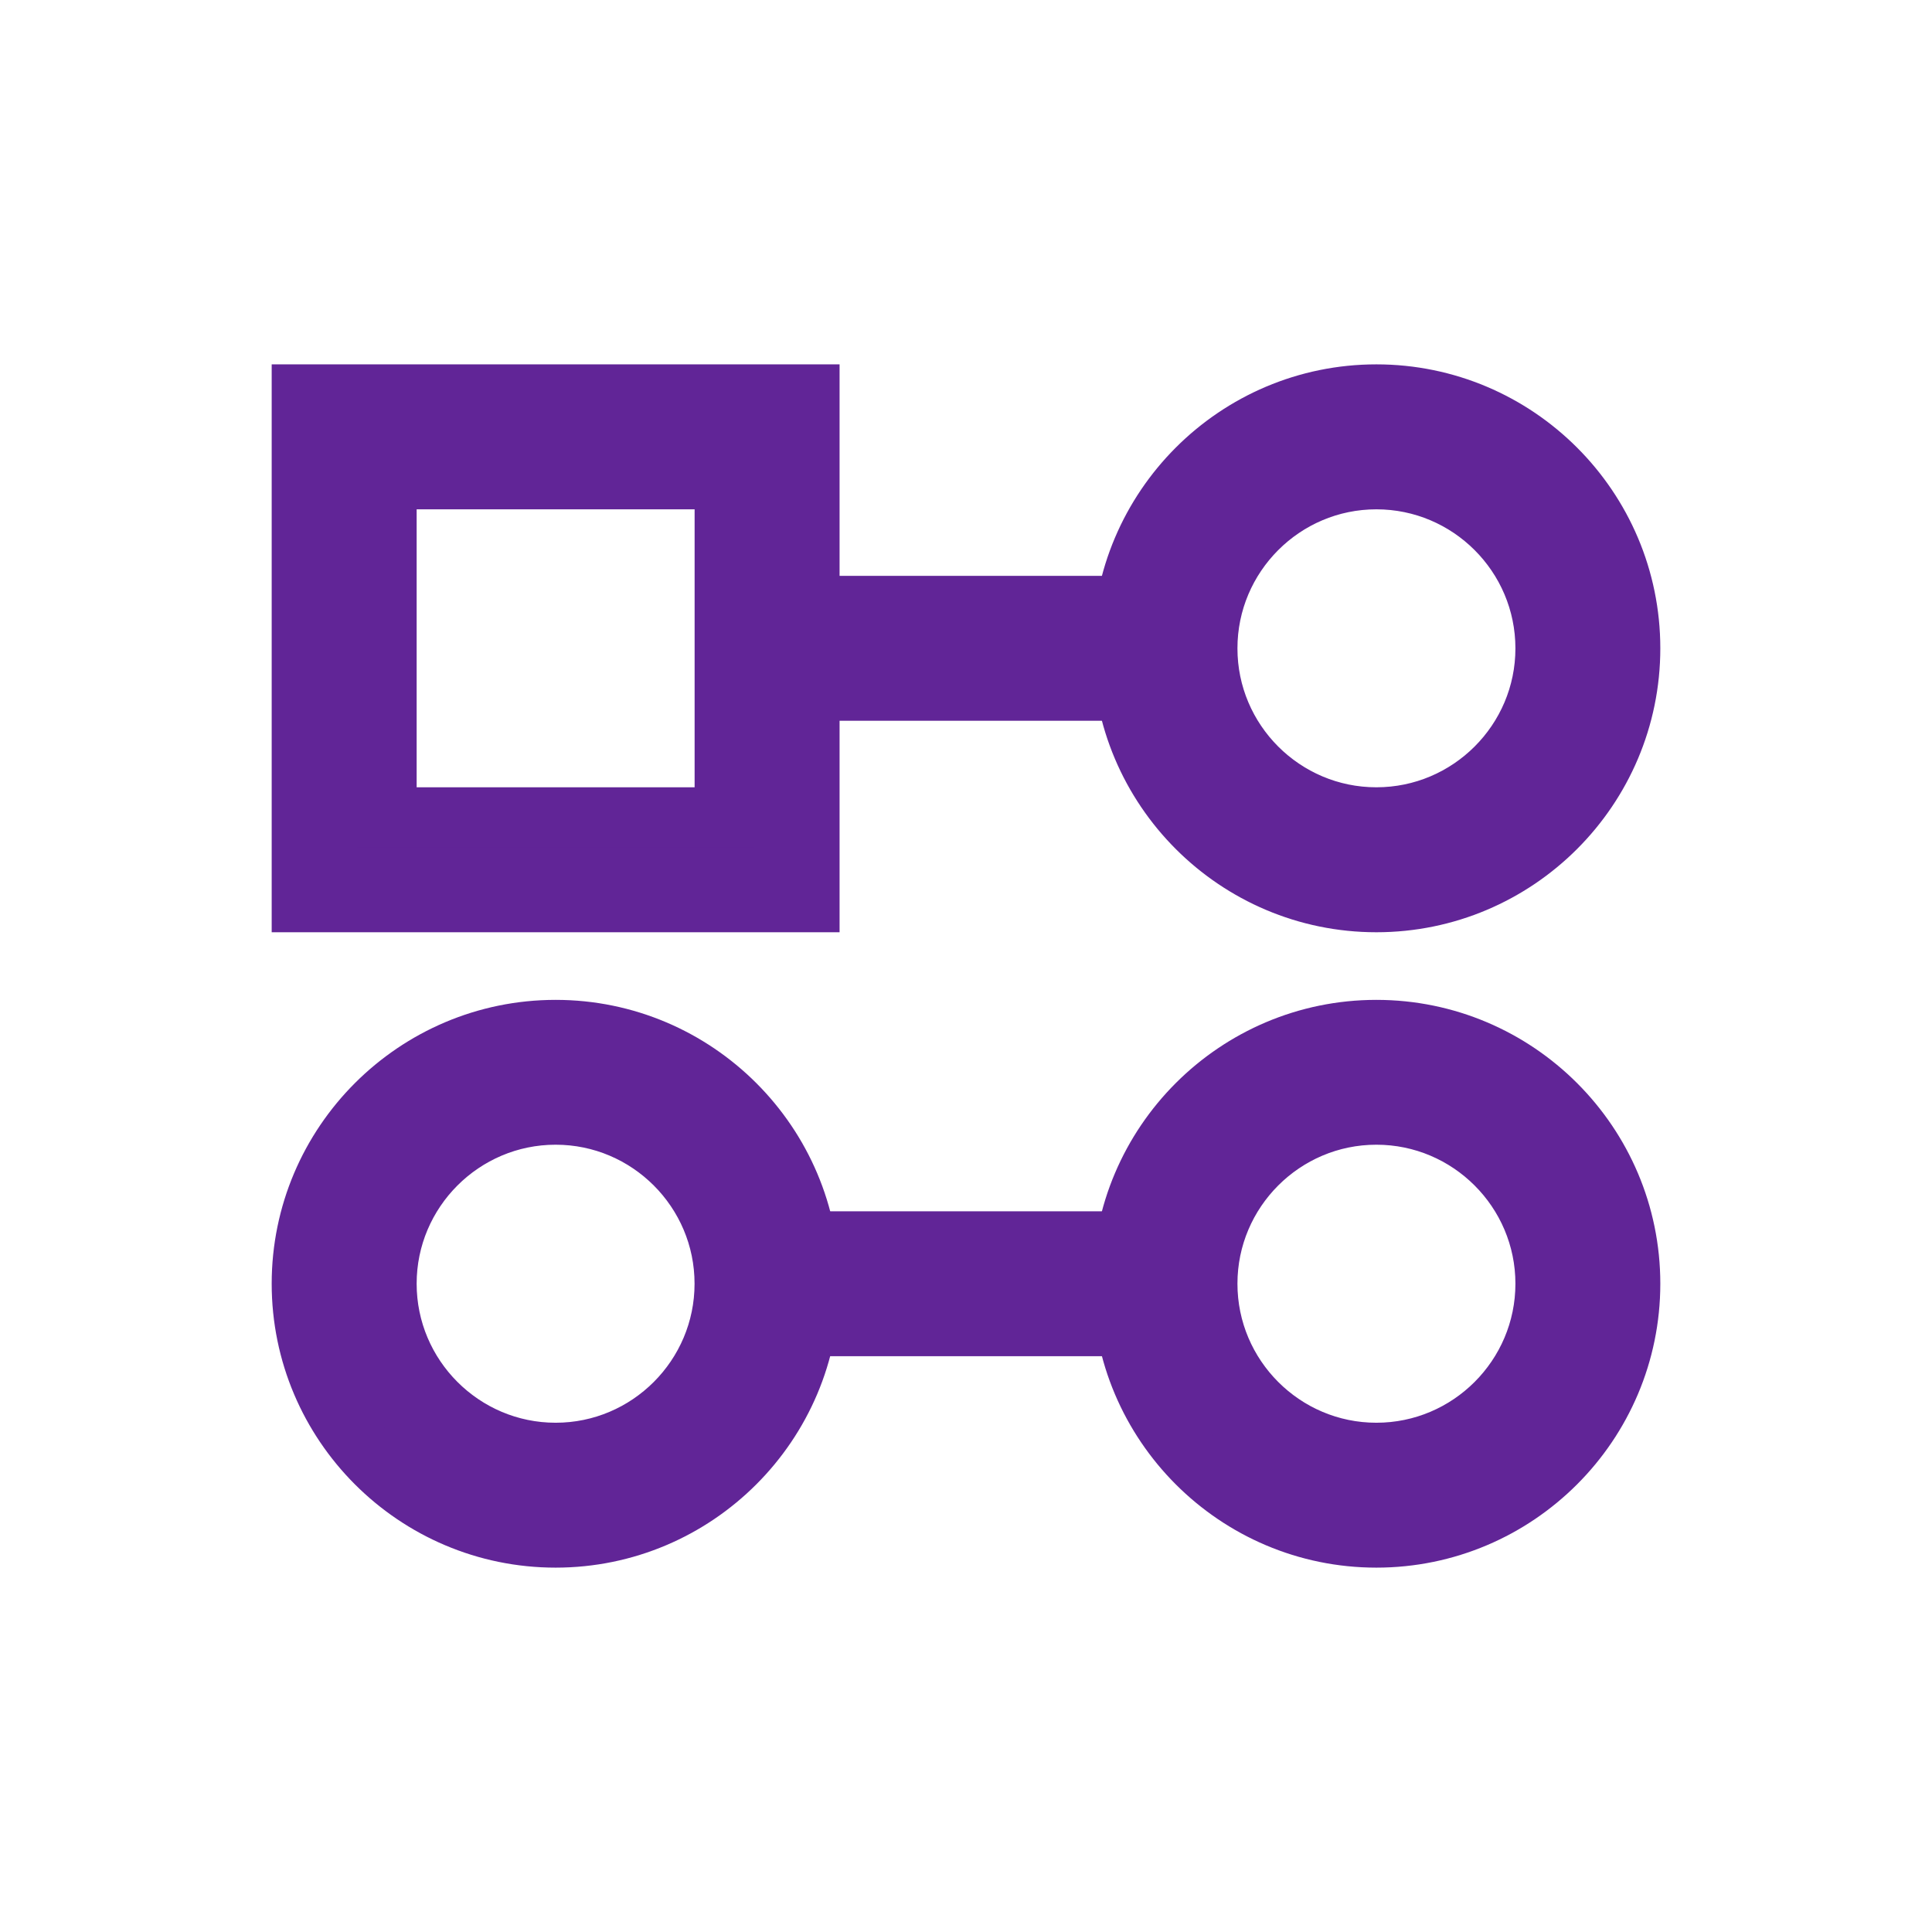 <?xml version="1.0" encoding="utf-8"?>
<!-- Generator: Adobe Illustrator 16.0.0, SVG Export Plug-In . SVG Version: 6.00 Build 0)  -->
<!DOCTYPE svg PUBLIC "-//W3C//DTD SVG 1.1//EN" "http://www.w3.org/Graphics/SVG/1.1/DTD/svg11.dtd">
<svg version="1.1" id="Layer_1" xmlns="http://www.w3.org/2000/svg" xmlns:xlink="http://www.w3.org/1999/xlink" x="0px" y="0px"
	 width="32px" height="32px" viewBox="0 0 32 32" enable-background="new 0 0 32 32" xml:space="preserve">
<g>
	<g>
		<path fill="#612597" stroke="#612597" stroke-miterlimit="10" d="M22.797,14.941c-2.316,0-4.201-1.885-4.201-4.203
			c0-2.318,1.885-4.203,4.201-4.203C25.115,6.535,27,8.42,27,10.738C27,13.056,25.115,14.941,22.797,14.941z M22.797,7.936
			c-1.544,0-2.801,1.258-2.801,2.803c0,1.544,1.257,2.801,2.801,2.801c1.545,0,2.803-1.257,2.803-2.801
			C25.6,9.193,24.342,7.936,22.797,7.936z"/>
	</g>
	<g>
		<path fill="#612597" stroke="#612597" stroke-miterlimit="10" d="M13.406,14.941H5V6.535h8.406V14.941z M6.401,13.54h5.604V7.936
			H6.401V13.54z"/>
	</g>
	<g>
		<path fill="#612597" stroke="#612597" stroke-miterlimit="10" d="M22.797,25.465c-2.316,0-4.201-1.886-4.201-4.203
			c0-2.316,1.885-4.201,4.201-4.201c2.318,0,4.203,1.885,4.203,4.201C27,23.579,25.115,25.465,22.797,25.465z M22.797,18.46
			c-1.544,0-2.801,1.258-2.801,2.802c0,1.545,1.257,2.803,2.801,2.803c1.545,0,2.803-1.258,2.803-2.803
			C25.6,19.718,24.342,18.46,22.797,18.46z"/>
	</g>
	<g>
		<path fill="#612597" stroke="#612597" stroke-miterlimit="10" d="M9.203,25.465C6.885,25.465,5,23.579,5,21.262
			c0-2.316,1.885-4.201,4.203-4.201c2.317,0,4.203,1.885,4.203,4.201C13.406,23.579,11.52,25.465,9.203,25.465z M9.203,18.46
			c-1.544,0-2.802,1.258-2.802,2.802c0,1.545,1.258,2.803,2.802,2.803s2.801-1.258,2.801-2.803
			C12.004,19.718,10.747,18.46,9.203,18.46z"/>
	</g>
	<g>
		<rect x="12.705" y="20.563" fill="#612597" stroke="#612597" stroke-miterlimit="10" width="6.59" height="1.4"/>
	</g>
	<g>
		<rect x="12.705" y="10.038" fill="#612597" stroke="#612597" stroke-miterlimit="10" width="6.59" height="1.4"/>
	</g>
</g>
</svg>
